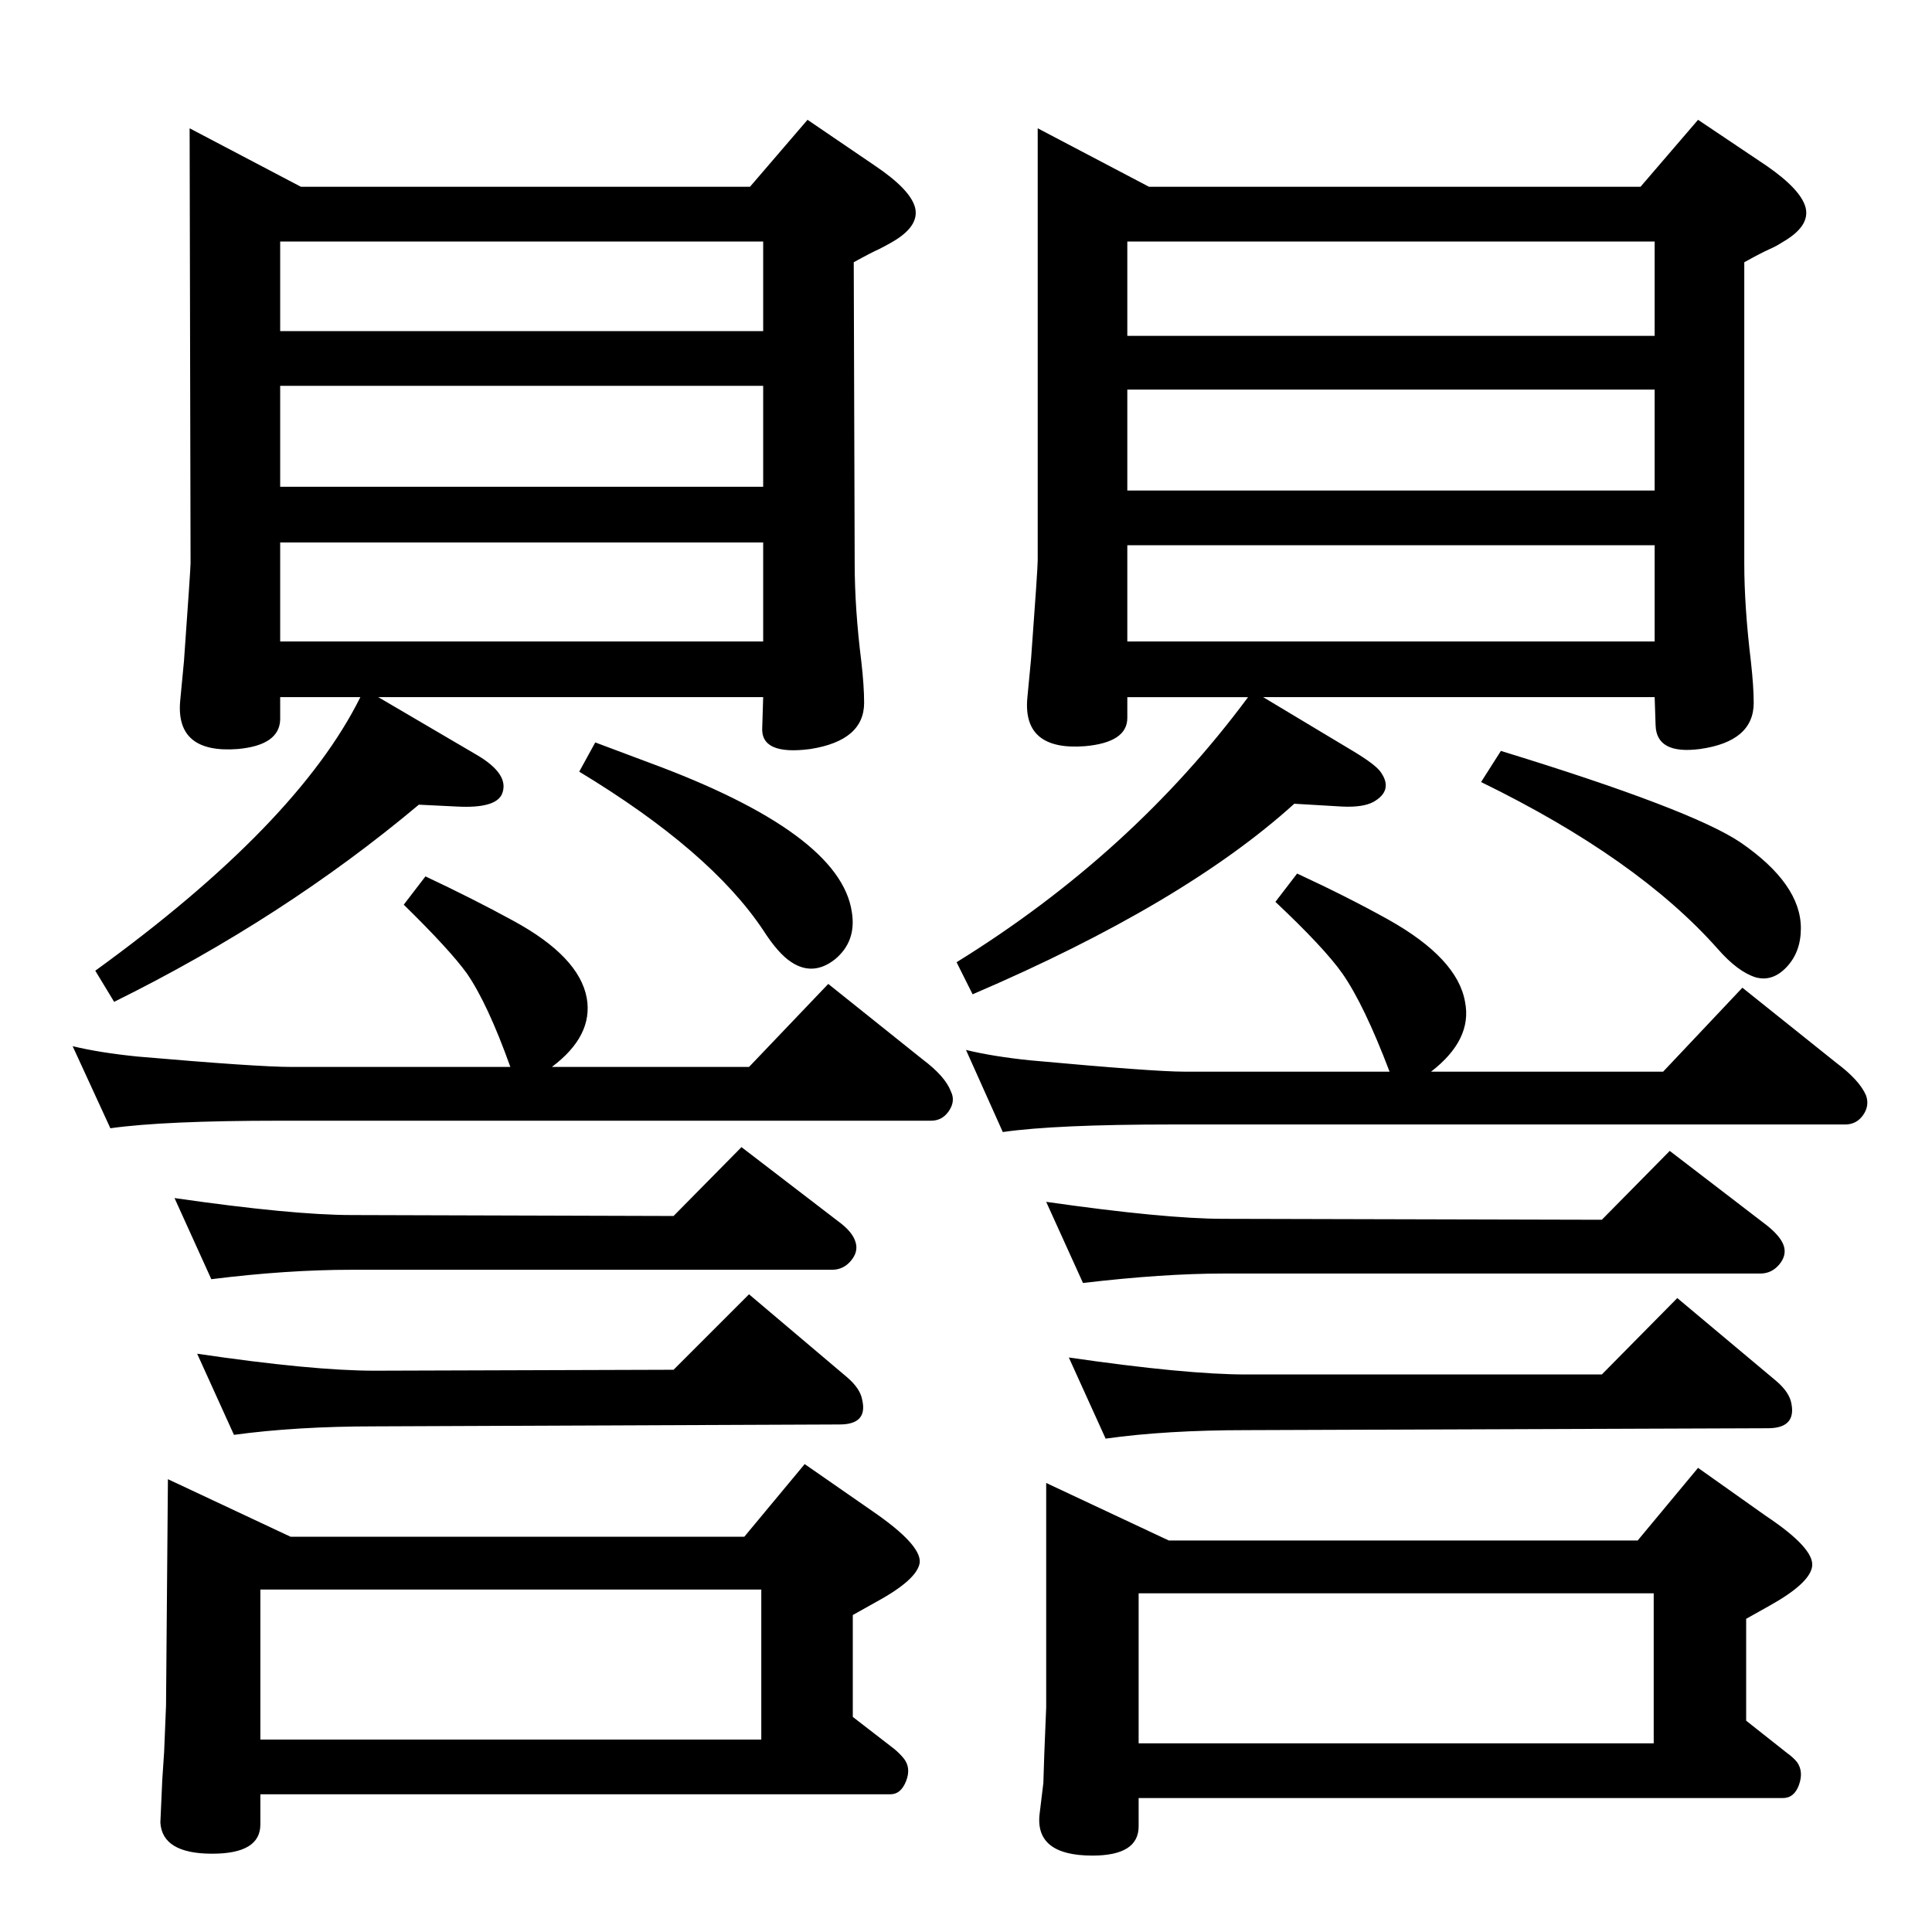 <?xml version="1.0" standalone="no"?>
<!DOCTYPE svg PUBLIC "-//W3C//DTD SVG 1.1//EN" "http://www.w3.org/Graphics/SVG/1.1/DTD/svg11.dtd" >
<svg xmlns="http://www.w3.org/2000/svg" xmlns:xlink="http://www.w3.org/1999/xlink" version="1.1" viewBox="0 0 2048 2048">
  <g transform="matrix(1 0 0 -1 0 2048)">
   <path fill="currentColor"
d="M1063 848l-39 87q29 -7 68 -11q131 -12 163 -12h218q-27 71 -50 104q-19 27 -71 76l23 30q54 -25 97 -49q73 -41 81 -87q8 -40 -36 -74h246l84 89l100 -80q24 -18 31 -34q4 -11 -3 -21t-19 -10h-714q-123 0 -179 -8zM401 1309l104 -61q36 -21 27 -42q-7 -15 -47 -13
l-41 2q-143 -120 -323 -209l-20 33q214 155 281 290h-85v-24q-1 -27 -45 -31q-66 -5 -61 51l4 42q7 98 7 104l-1 461l118 -62h476l61 71l72 -49q37 -25 42 -44q5 -20 -25 -37q-7 -4 -13 -7q-9 -4 -27 -14l1 -319q0 -48 7 -104q3 -26 3 -44q0 -40 -57 -49q-53 -7 -51 23l1 32
h-408zM809 1697v95h-512v-95h512zM297 1639v-107h512v107h-512zM297 1473v-105h512v105h-512zM1339 1309l95 -57q25 -15 30 -23q13 -19 -8 -31q-11 -6 -33 -5l-51 3q-117 -106 -341 -202l-17 34q186 115 309 281h-128v-22q0 -26 -45 -30q-66 -5 -61 51l4 42q7 95 7 104v458
l118 -62h521l61 71l73 -49q36 -25 41 -44q5 -20 -25 -37q-6 -4 -13 -7q-9 -4 -27 -14v-319q0 -46 7 -104q3 -27 3 -44q0 -41 -57 -49q-46 -6 -47 25l-1 30h-415zM1754 1470h-559v-102h559v102zM1754 1528v107h-559v-107h559zM1754 1692v100h-559v-100h559zM631 1261
q37 -14 56 -21q204 -75 216 -159q5 -31 -18 -50q-23 -18 -46 -3q-14 9 -30 34q-56 84 -195 168zM1591 1252q202 -62 254 -97q64 -44 64 -91q0 -25 -15 -41t-33 -11q-19 6 -40 30q-85 96 -251 177zM1148 688l-39 86q126 -18 188 -18l401 -1l72 73l103 -79q15 -12 18 -22
t-5 -19.5t-20 -9.5h-569q-64 0 -149 -10zM1172 523l-39 86q124 -18 188 -18h377l80 81l105 -88q14 -12 16 -24q5 -26 -25 -26l-552 -2q-86 0 -150 -9zM1109 476l130 -61h497l64 77l72 -51q51 -34 49 -53q-2 -18 -45 -42l-25 -14v-108l43 -34q7 -5 11 -10q7 -10 2 -24
t-17 -14h-683v-30q0 -31 -49 -31q-61 0 -56 44l4 33l1 31l2 49v238zM1207 200h546v159h-546v-159zM117 852l-40 87q29 -7 69 -11q127 -11 163 -11h232q-24 67 -46 99q-18 25 -67 73l23 30q51 -24 93 -47q70 -38 78 -82q7 -40 -37 -73h209l84 88l100 -80q24 -18 30 -34
q5 -10 -2 -20.5t-19 -10.5h-691q-122 0 -179 -8zM224 692l-39 86q125 -18 188 -18l341 -1l72 73l103 -79q15 -11 18 -22q3 -10 -5 -19.5t-20 -9.5h-509q-69 0 -149 -10zM248 527l-39 86q122 -18 188 -18l317 1l80 80l104 -88q14 -12 16 -24q6 -26 -24 -26l-492 -2
q-84 0 -150 -9zM178 480l130 -61h481l64 77l72 -50q51 -35 50 -54q-2 -18 -46 -42l-25 -14v-108l44 -34q6 -5 10 -10q8 -10 2.5 -24t-16.5 -14h-668v-32q0 -31 -51 -31q-53 0 -55 33l2 45l2 30l2 49zM276 204h531v159h-531v-159z" />
  </g>

</svg>
